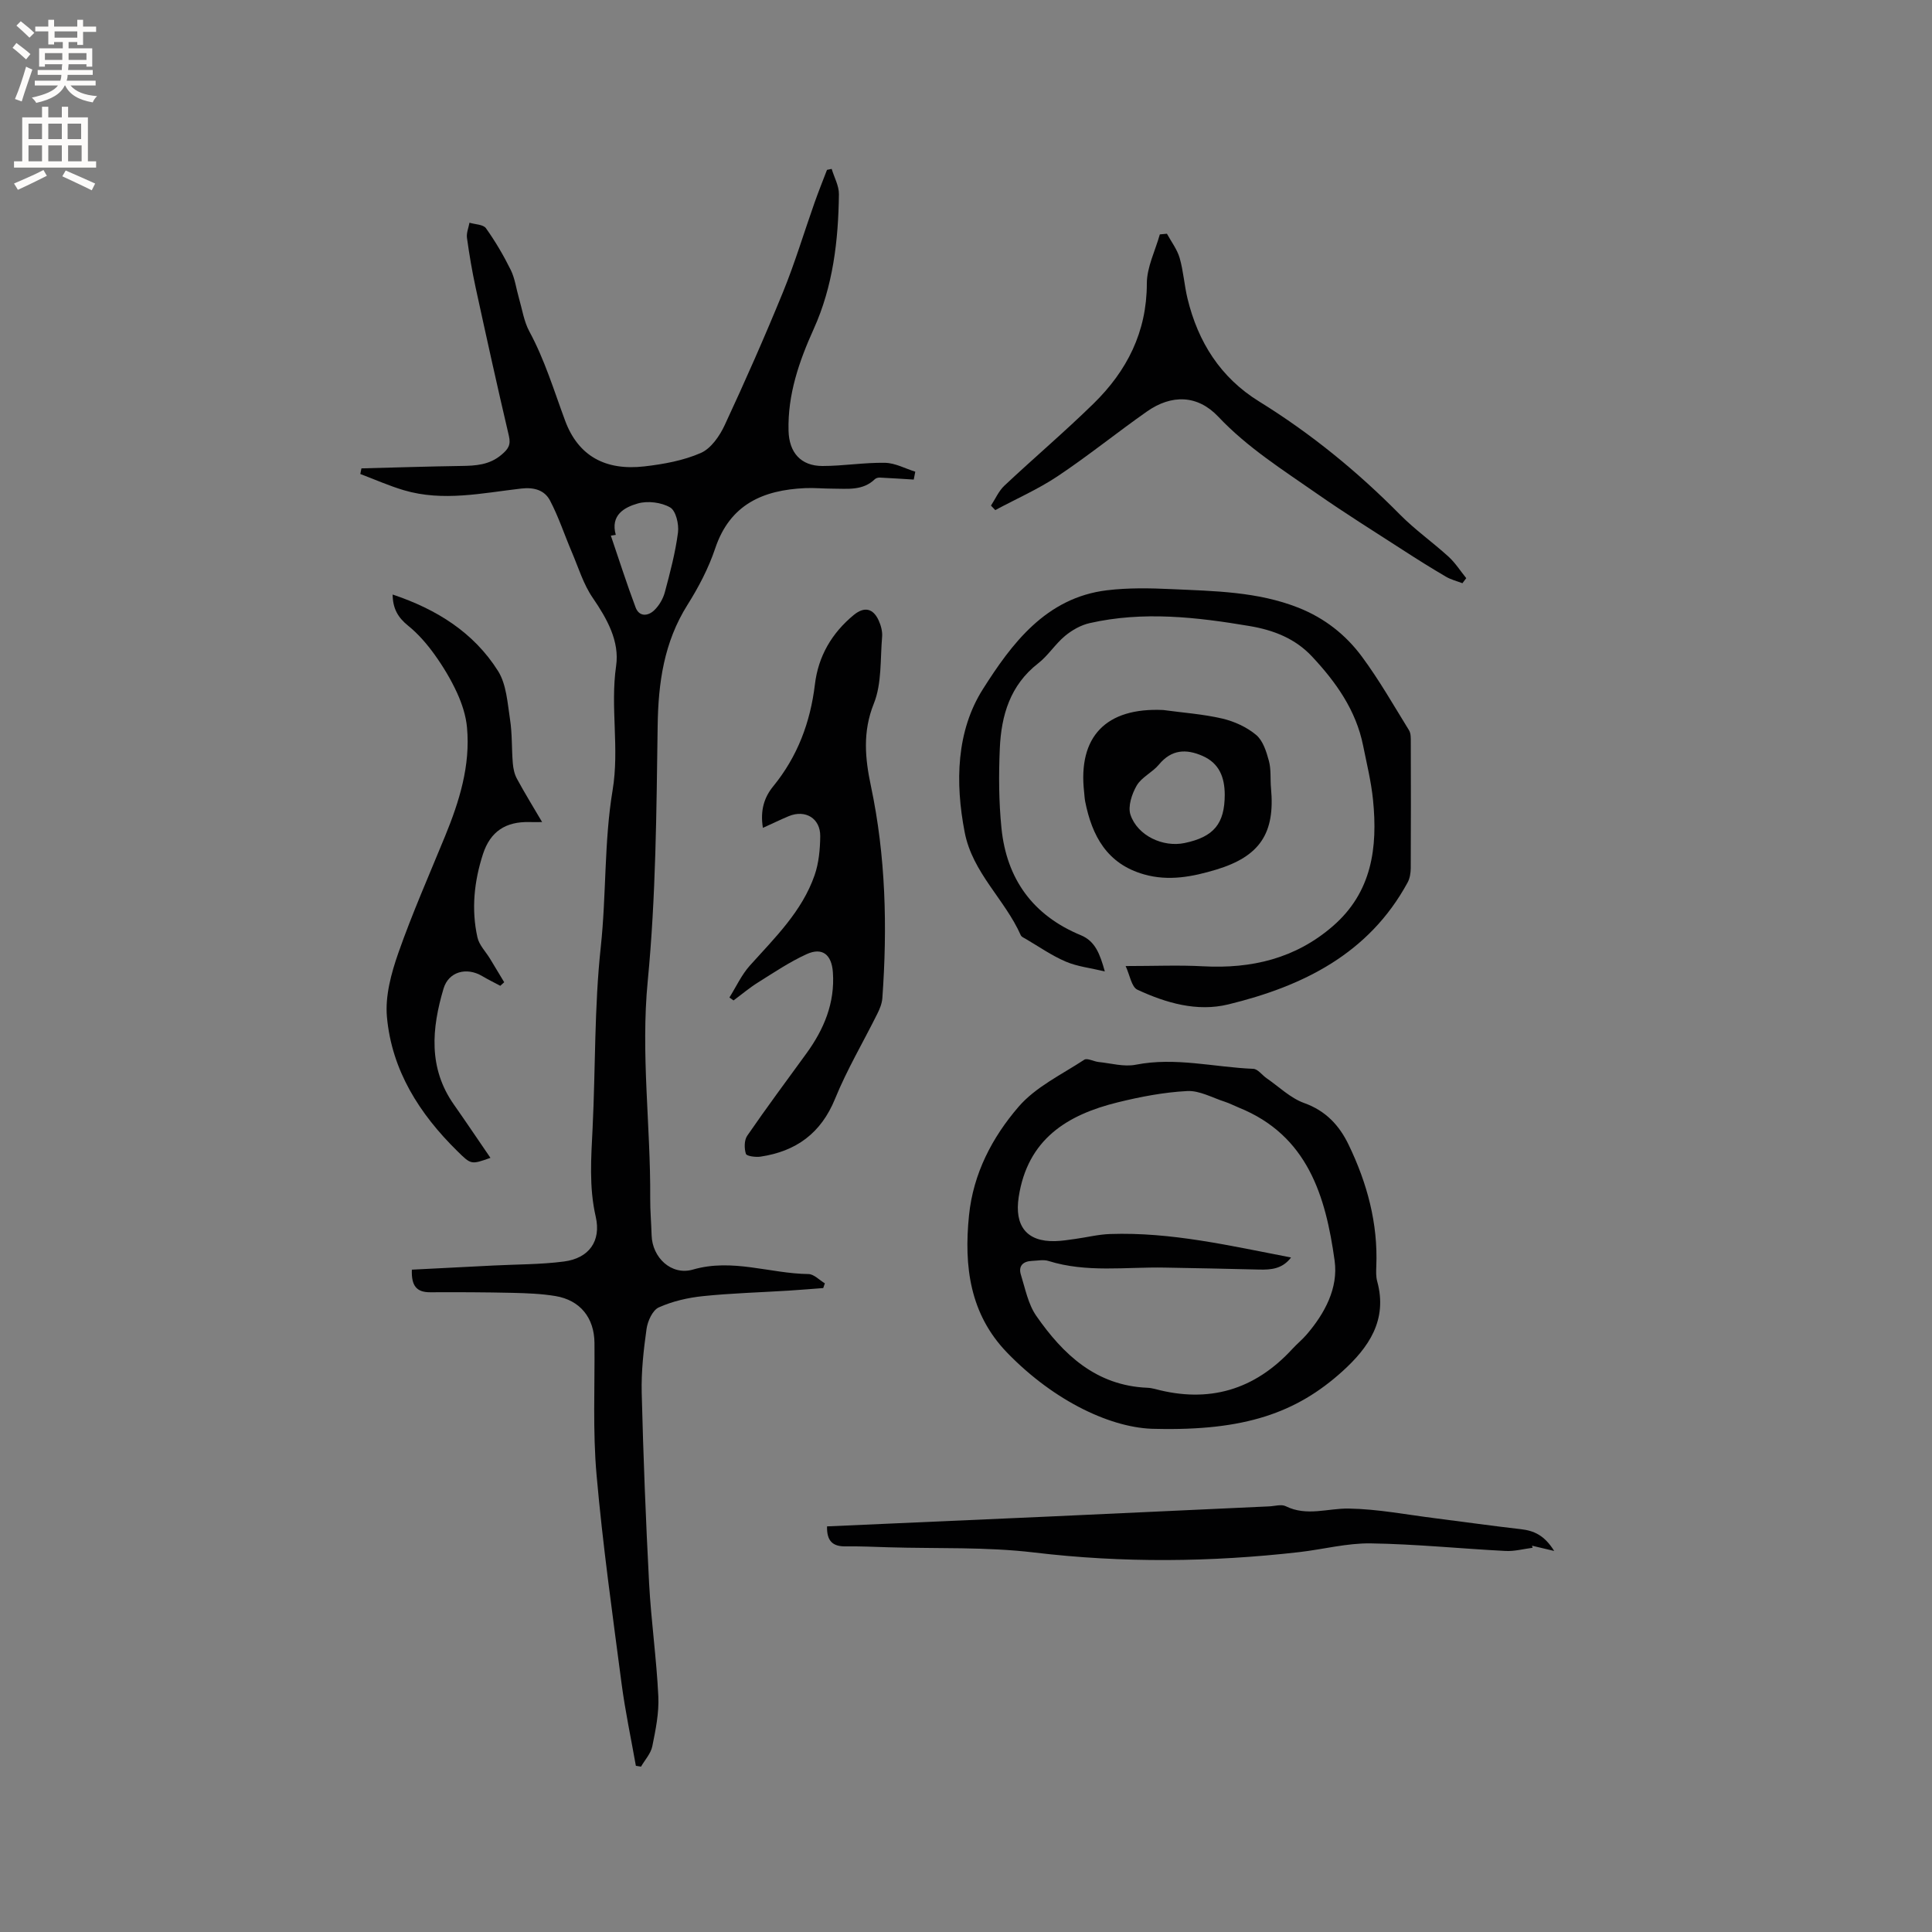 <svg enable-background="new 0 0 400 400" viewBox="0 0 400 400" xmlns="http://www.w3.org/2000/svg"><rect x="0" y="0" width="400" height="400" fill="#808080" stroke="none"/><g fill="#010102"><path d="m85.27 262.87c5.76-.29 11.35-.57 16.93-.86 4.86-.25 9.76-.2 14.57-.83 5.16-.67 7.73-4.21 6.57-9.27-1.41-6.13-.95-12.19-.65-18.33.61-12.49.35-25.07 1.69-37.48 1.17-10.84.68-21.85 2.45-32.47 1.45-8.72-.51-17.19.73-25.76.74-5.11-1.87-9.76-4.85-14.11-1.93-2.81-2.95-6.25-4.31-9.43-1.52-3.56-2.73-7.28-4.52-10.69-1.13-2.15-3.27-2.8-5.97-2.49-8.07.93-16.18 2.74-24.28.35-3.07-.91-6.02-2.23-9.03-3.36.08-.39.16-.78.23-1.17 6.89-.17 13.78-.4 20.67-.5 3-.04 5.82-.2 8.32-2.31 1.38-1.17 1.99-2.01 1.54-3.92-2.4-10.2-4.65-20.44-6.88-30.68-.74-3.41-1.32-6.86-1.8-10.31-.14-1 .33-2.09.52-3.14 1.17.36 2.85.35 3.41 1.14 1.94 2.72 3.66 5.65 5.14 8.65.87 1.77 1.12 3.85 1.68 5.78.68 2.34 1.04 4.86 2.17 6.95 3.19 5.89 5.09 12.24 7.4 18.46 2.72 7.33 8.34 10.4 16.43 9.47 3.97-.46 8.06-1.2 11.67-2.78 2.1-.92 3.89-3.5 4.93-5.74 4.23-9.09 8.29-18.28 12.08-27.56 2.47-6.05 4.35-12.34 6.53-18.51.81-2.29 1.71-4.54 2.58-6.8.32-.07.64-.14.97-.2.52 1.75 1.52 3.5 1.5 5.24-.12 9.58-1.21 19.03-5.22 27.9-3.03 6.71-5.41 13.57-5.21 21.09.12 4.49 2.53 7.27 7.01 7.28 4.32 0 8.65-.74 12.97-.66 2.1.04 4.18 1.19 6.26 1.84-.11.54-.21 1.09-.32 1.63-2.34-.14-4.67-.3-7.01-.41-.35-.02-.8.1-1.04.33-2.51 2.43-5.67 1.96-8.71 1.96-1.9 0-3.81-.19-5.71-.11-8.72.39-15.58 3.35-18.64 12.49-1.37 4.08-3.43 8.02-5.73 11.67-4.88 7.75-6.06 16.14-6.18 25.12-.25 17.59-.36 35.25-2.05 52.73-1.47 15.14.61 30.04.51 45.05-.02 2.54.22 5.08.29 7.63.13 4.62 4.09 8.39 8.56 7.1 8.17-2.37 15.94.83 23.91.93 1.14.01 2.26 1.25 3.4 1.92-.11.33-.23.66-.34.98-2.38.18-4.76.38-7.14.53-5.92.37-11.86.53-17.75 1.14-3.12.32-6.32 1.06-9.15 2.33-1.29.58-2.31 2.83-2.54 4.46-.62 4.39-1.11 8.85-1 13.27.33 13.14.84 26.28 1.53 39.4.42 7.82 1.54 15.6 1.91 23.42.16 3.42-.56 6.93-1.25 10.33-.31 1.5-1.53 2.81-2.34 4.21-.35-.06-.7-.12-1.06-.18-1-5.67-2.21-11.32-2.96-17.02-1.88-14.39-3.91-28.77-5.18-43.22-.8-9.05-.35-18.21-.43-27.32-.05-5.18-2.95-8.85-8.1-9.7-2.91-.48-5.89-.59-8.85-.66-5.68-.13-11.37-.15-17.05-.12-2.78.01-3.94-1.26-3.81-4.68zm42.22-152.13c-.34.05-.68.11-1.02.16 1.69 4.96 3.28 9.95 5.12 14.85.75 2 2.57 1.83 3.85.61 1.02-.97 1.84-2.38 2.21-3.75 1.09-4.08 2.18-8.19 2.72-12.36.22-1.71-.43-4.5-1.62-5.19-1.83-1.06-4.66-1.41-6.71-.82-2.74.79-5.7 2.37-4.55 6.5z"/><path d="m239.25 295.83c-8.86-.02-20.88-5.58-30.75-15.79-7.7-7.97-8.95-17.84-7.88-28.39.88-8.71 4.82-16.18 10.25-22.49 3.54-4.12 8.93-6.68 13.61-9.75.62-.41 1.97.37 3 .47 2.56.26 5.23 1.04 7.66.56 8.22-1.62 16.24.52 24.35.85.94.04 1.81 1.3 2.74 1.94 2.57 1.77 4.94 4.12 7.78 5.14 4.5 1.61 7.29 4.65 9.21 8.64 3.82 7.92 6.09 16.24 5.73 25.14-.04 1.05-.09 2.16.19 3.16 2.19 8.01-1.79 13.71-7.22 18.62-9.52 8.6-20.26 12.33-38.67 11.9zm28.05-35.48c-1.79 2.36-4.11 2.56-6.59 2.5-6.54-.17-13.09-.29-19.64-.41-8.01-.15-16.1 1.1-23.99-1.37-1.05-.33-2.29-.05-3.44-.01-1.86.08-2.84 1.07-2.27 2.88.9 2.89 1.5 6.07 3.17 8.48 5.57 8.02 12.39 14.45 22.97 14.9.53.02 1.06.11 1.57.24 11.19 3.02 20.68.23 28.51-8.3.93-1.01 2.01-1.89 2.91-2.93 3.79-4.4 6.6-9.65 5.82-15.32-1.85-13.34-5.56-25.93-19.83-31.69-.98-.4-1.92-.9-2.92-1.22-2.58-.83-5.23-2.35-7.78-2.21-4.82.25-9.67 1.18-14.38 2.34-10.5 2.58-18.67 7.65-20.5 19.61-.9 5.89 1.57 9.3 7.59 9.12 1.37-.04 2.74-.26 4.1-.45 2.41-.33 4.8-.94 7.22-1.02 12.65-.44 24.89 2.44 37.48 4.86z"/><path d="m233.05 200.01c6.11 0 11.09-.22 16.03.05 10.03.54 19.14-1.6 26.88-8.32 8.1-7.02 9.3-16.27 8.31-26.13-.38-3.78-1.3-7.5-2.05-11.23-1.47-7.33-5.61-13.15-10.59-18.47-3.5-3.74-7.99-5.46-12.89-6.29-11.02-1.86-22.07-3.12-33.14-.61-1.82.41-3.66 1.45-5.11 2.66-2.02 1.68-3.48 4.06-5.55 5.67-5.81 4.51-7.64 10.79-7.94 17.61-.24 5.49-.21 11.03.34 16.49 1.06 10.54 6.51 18.09 16.44 22.19 3 1.24 3.95 3.9 4.96 7.49-3.02-.72-5.72-1.01-8.11-2.04-2.9-1.24-5.54-3.1-8.28-4.7-.36-.21-.86-.41-1.01-.75-3.29-7.42-9.99-12.92-11.61-21.31-2.01-10.36-1.72-20.98 3.76-29.63 5.93-9.36 13.04-18.96 25.7-20.48 4.39-.53 8.9-.45 13.34-.24 8.87.41 17.79.5 26.27 3.84 5.42 2.14 9.81 5.6 13.17 10.14 3.58 4.84 6.58 10.11 9.75 15.24.4.65.37 1.63.37 2.45.02 8.7.04 17.39-.01 26.09-.01 1.01-.18 2.13-.66 3-8.03 14.76-21.68 21.46-37.11 25.22-6.47 1.58-12.89-.29-18.82-3.04-1.23-.57-1.57-3.04-2.44-4.9z"/><path d="m157.95 171.4c-.59-3.62.28-6.33 2.11-8.57 5.06-6.19 7.71-13.26 8.66-21.14.69-5.81 3.49-10.61 8.02-14.35 2.18-1.8 4.03-1.44 5.2 1.16.46 1.03.79 2.27.69 3.37-.4 4.63-.04 9.63-1.71 13.79-2.36 5.86-1.81 11.41-.61 17.06 3.08 14.55 3.43 29.2 2.37 43.95-.08 1.1-.54 2.22-1.04 3.22-2.91 5.86-6.28 11.54-8.74 17.58-2.92 7.17-8.08 10.9-15.44 12-1.01.15-2.88-.1-3.03-.58-.36-1.13-.36-2.82.27-3.74 3.96-5.76 8.13-11.37 12.24-17.02 3.65-5.02 5.95-10.47 5.5-16.84-.26-3.65-2.18-5.23-5.44-3.74-3.51 1.6-6.76 3.79-10.05 5.85-1.78 1.11-3.39 2.48-5.08 3.73-.28-.2-.57-.4-.85-.61 1.39-2.22 2.51-4.69 4.23-6.61 5.17-5.76 10.79-11.19 13.4-18.7.88-2.53 1.14-5.38 1.17-8.08.04-3.7-3.07-5.57-6.5-4.16-1.68.7-3.33 1.51-5.37 2.43z"/><path d="m81.29 123.09c9.14 3.06 16.78 7.86 21.81 15.81 1.76 2.78 1.97 6.65 2.5 10.08.46 2.96.32 6.01.57 9.02.09 1.09.33 2.27.85 3.22 1.59 2.94 3.35 5.8 5.22 8.98-1.2 0-1.91.02-2.62 0-4.9-.13-8.1 1.93-9.63 6.64-1.82 5.62-2.44 11.43-1.14 17.24.35 1.59 1.72 2.95 2.61 4.42.98 1.62 1.96 3.24 2.93 4.86-.27.25-.54.49-.81.74-1.25-.67-2.53-1.29-3.74-2.01-3.21-1.91-6.95-.96-8.01 2.59-2.44 8.22-3.2 16.42 2.15 24.02 2.55 3.63 5.02 7.32 7.56 11.02-4.02 1.43-4 1.41-6.86-1.4-7.84-7.71-13.57-16.7-14.57-27.78-.39-4.33.89-9.04 2.36-13.24 2.87-8.18 6.38-16.13 9.67-24.16 2.96-7.22 5.27-14.6 4.55-22.51-.22-2.44-1.03-4.93-2.06-7.18-1.27-2.78-2.88-5.45-4.66-7.93-1.57-2.19-3.4-4.3-5.48-5.98-2.08-1.68-3.17-3.52-3.2-6.45z"/><path d="m205.17 104.68c.91-1.39 1.6-3.02 2.78-4.13 6.1-5.73 12.49-11.15 18.47-17 6.9-6.76 11.01-14.8 11.02-24.84 0-3.39 1.74-6.79 2.69-10.18.49-.05.98-.09 1.47-.14.9 1.66 2.12 3.24 2.63 5.01.79 2.73.96 5.63 1.63 8.41 2.18 9 6.82 16.36 14.81 21.3 10.69 6.61 20.34 14.48 29.17 23.42 3.11 3.15 6.79 5.74 10.07 8.73 1.4 1.28 2.45 2.95 3.66 4.44-.26.35-.53.7-.79 1.05-1.15-.44-2.38-.74-3.43-1.36-3-1.76-5.96-3.61-8.89-5.51-5.95-3.84-11.96-7.6-17.77-11.65-7.09-4.95-14.41-9.55-20.46-15.96-4.3-4.55-9.68-4.64-14.76-1.08-6.23 4.37-12.16 9.18-18.49 13.4-4.06 2.71-8.6 4.7-12.92 7.02-.29-.31-.59-.62-.89-.93z"/><path d="m171.23 316.02c15.34-.68 30.58-1.34 45.81-2.03 15.24-.69 30.48-1.41 45.72-2.11 1.16-.05 2.53-.49 3.45-.03 4.35 2.15 8.69.41 13.04.48 6 .1 11.99 1.27 17.98 2.02 5.89.74 11.76 1.58 17.65 2.25 2.68.31 4.86 1.23 6.9 4.51-2.08-.49-3.33-.79-4.59-1.09.04.14.08.29.12.43-1.87.24-3.76.76-5.62.66-9.31-.48-18.6-1.43-27.91-1.57-4.92-.07-9.85 1.24-14.79 1.81-18.28 2.08-36.52 2.27-54.86.08-9.95-1.19-20.1-.78-30.16-1.08-2.96-.09-5.93-.23-8.89-.19-2.59.04-3.93-1.02-3.85-4.14z"/><path d="m240.83 147c4.08.56 8.23.84 12.22 1.77 2.49.58 5.07 1.76 7.01 3.38 1.42 1.18 2.13 3.45 2.65 5.38.49 1.8.26 3.79.44 5.68.87 9.31-2.32 14.1-11.33 16.83-4.9 1.48-9.85 2.45-14.97.99-7.64-2.17-10.76-7.95-12.18-15.11-.12-.62-.14-1.26-.21-1.89-1.32-11.55 4.55-17.58 16.37-17.03zm12.74 17.53c-.02-3.54-1.09-6.48-4.58-8.02-3.42-1.5-6.44-1.36-9.05 1.79-1.33 1.61-3.57 2.59-4.59 4.33-1.01 1.73-1.87 4.33-1.3 6.05 1.47 4.37 6.77 6.79 11.2 5.86 6.05-1.26 8.31-3.99 8.32-10.01z"/></g><path d="m2.6 9.9.8-1c.9.7 1.9 1.4 2.9 2.3l-.9 1.1c-1.1-1-2-1.8-2.8-2.4zm.5 10.6c.9-2.1 1.6-4.3 2.3-6.7.4.2.8.4 1.3.6-.7 2.1-1.5 4.3-2.2 6.6zm.3-15.2.9-.9c1 .8 2 1.6 2.8 2.4l-1 1c-.9-.9-1.8-1.7-2.7-2.5zm12.6-1.2h1.2v1.4h2.7v1.1h-2.7v2.7h-1.2v-.6h-1.8v1.3h4.9v3.8h-1.2v-.5h-3.7c0 .4-.1.9-.1 1.2h5.1v1h-5.2c0 .5-.1.9-.2 1.2h6v1h-5.2c1.1 1.3 2.9 2 5.5 2.2-.4.4-.7.8-.9 1.3-2.9-.5-4.8-1.6-5.7-3.5h-.1c-.8 1.7-2.7 2.9-5.9 3.6-.2-.4-.6-.8-.9-1.1 2.8-.6 4.6-1.4 5.4-2.5h-4.8v-1h5.3c.1-.3.2-.7.2-1.2h-4.9v-1h5c0-.4 0-.8.1-1.2h-3.6v.5h-1.2v-3.8h4.9v-1.3h-1.8v.5h-1.2v-2.7h-2.7v-1h2.7v-1.4h1.2v1.4h4.8zm-6.7 8.3h3.6c0-.4 0-.9 0-1.4h-3.6zm1.9-4.6h4.8v-1.3h-4.7v1.3zm6.7 3.2h-3.7v1.4h3.7z" fill="#fcfbfa"/><path d="m8.7 22.1h1.3v2.2h2.8v-2.2h1.3v2.2h4.1v9.1h1.7v1.3h-17v-1.3h1.7v-9.1h4.1zm.3 13.1.7 1.2c-1.8.9-3.8 1.9-6 2.9-.2-.4-.5-.8-.8-1.3 2.3-1 4.4-1.9 6.1-2.8zm-3.1-6.4h2.8v-3.2h-2.8zm0 4.6h2.8v-3.3h-2.8zm4.1-4.6h2.8v-3.2h-2.8zm0 4.6h2.8v-3.3h-2.8zm3.6 1.9c2.1.9 4.1 1.8 6.1 2.7l-.7 1.4c-2.2-1.1-4.2-2-6.1-2.9zm3.2-9.7h-2.8v3.2h2.8zm-2.7 7.8h2.8v-3.3h-2.8z" fill="#fcfbfa"/></svg>